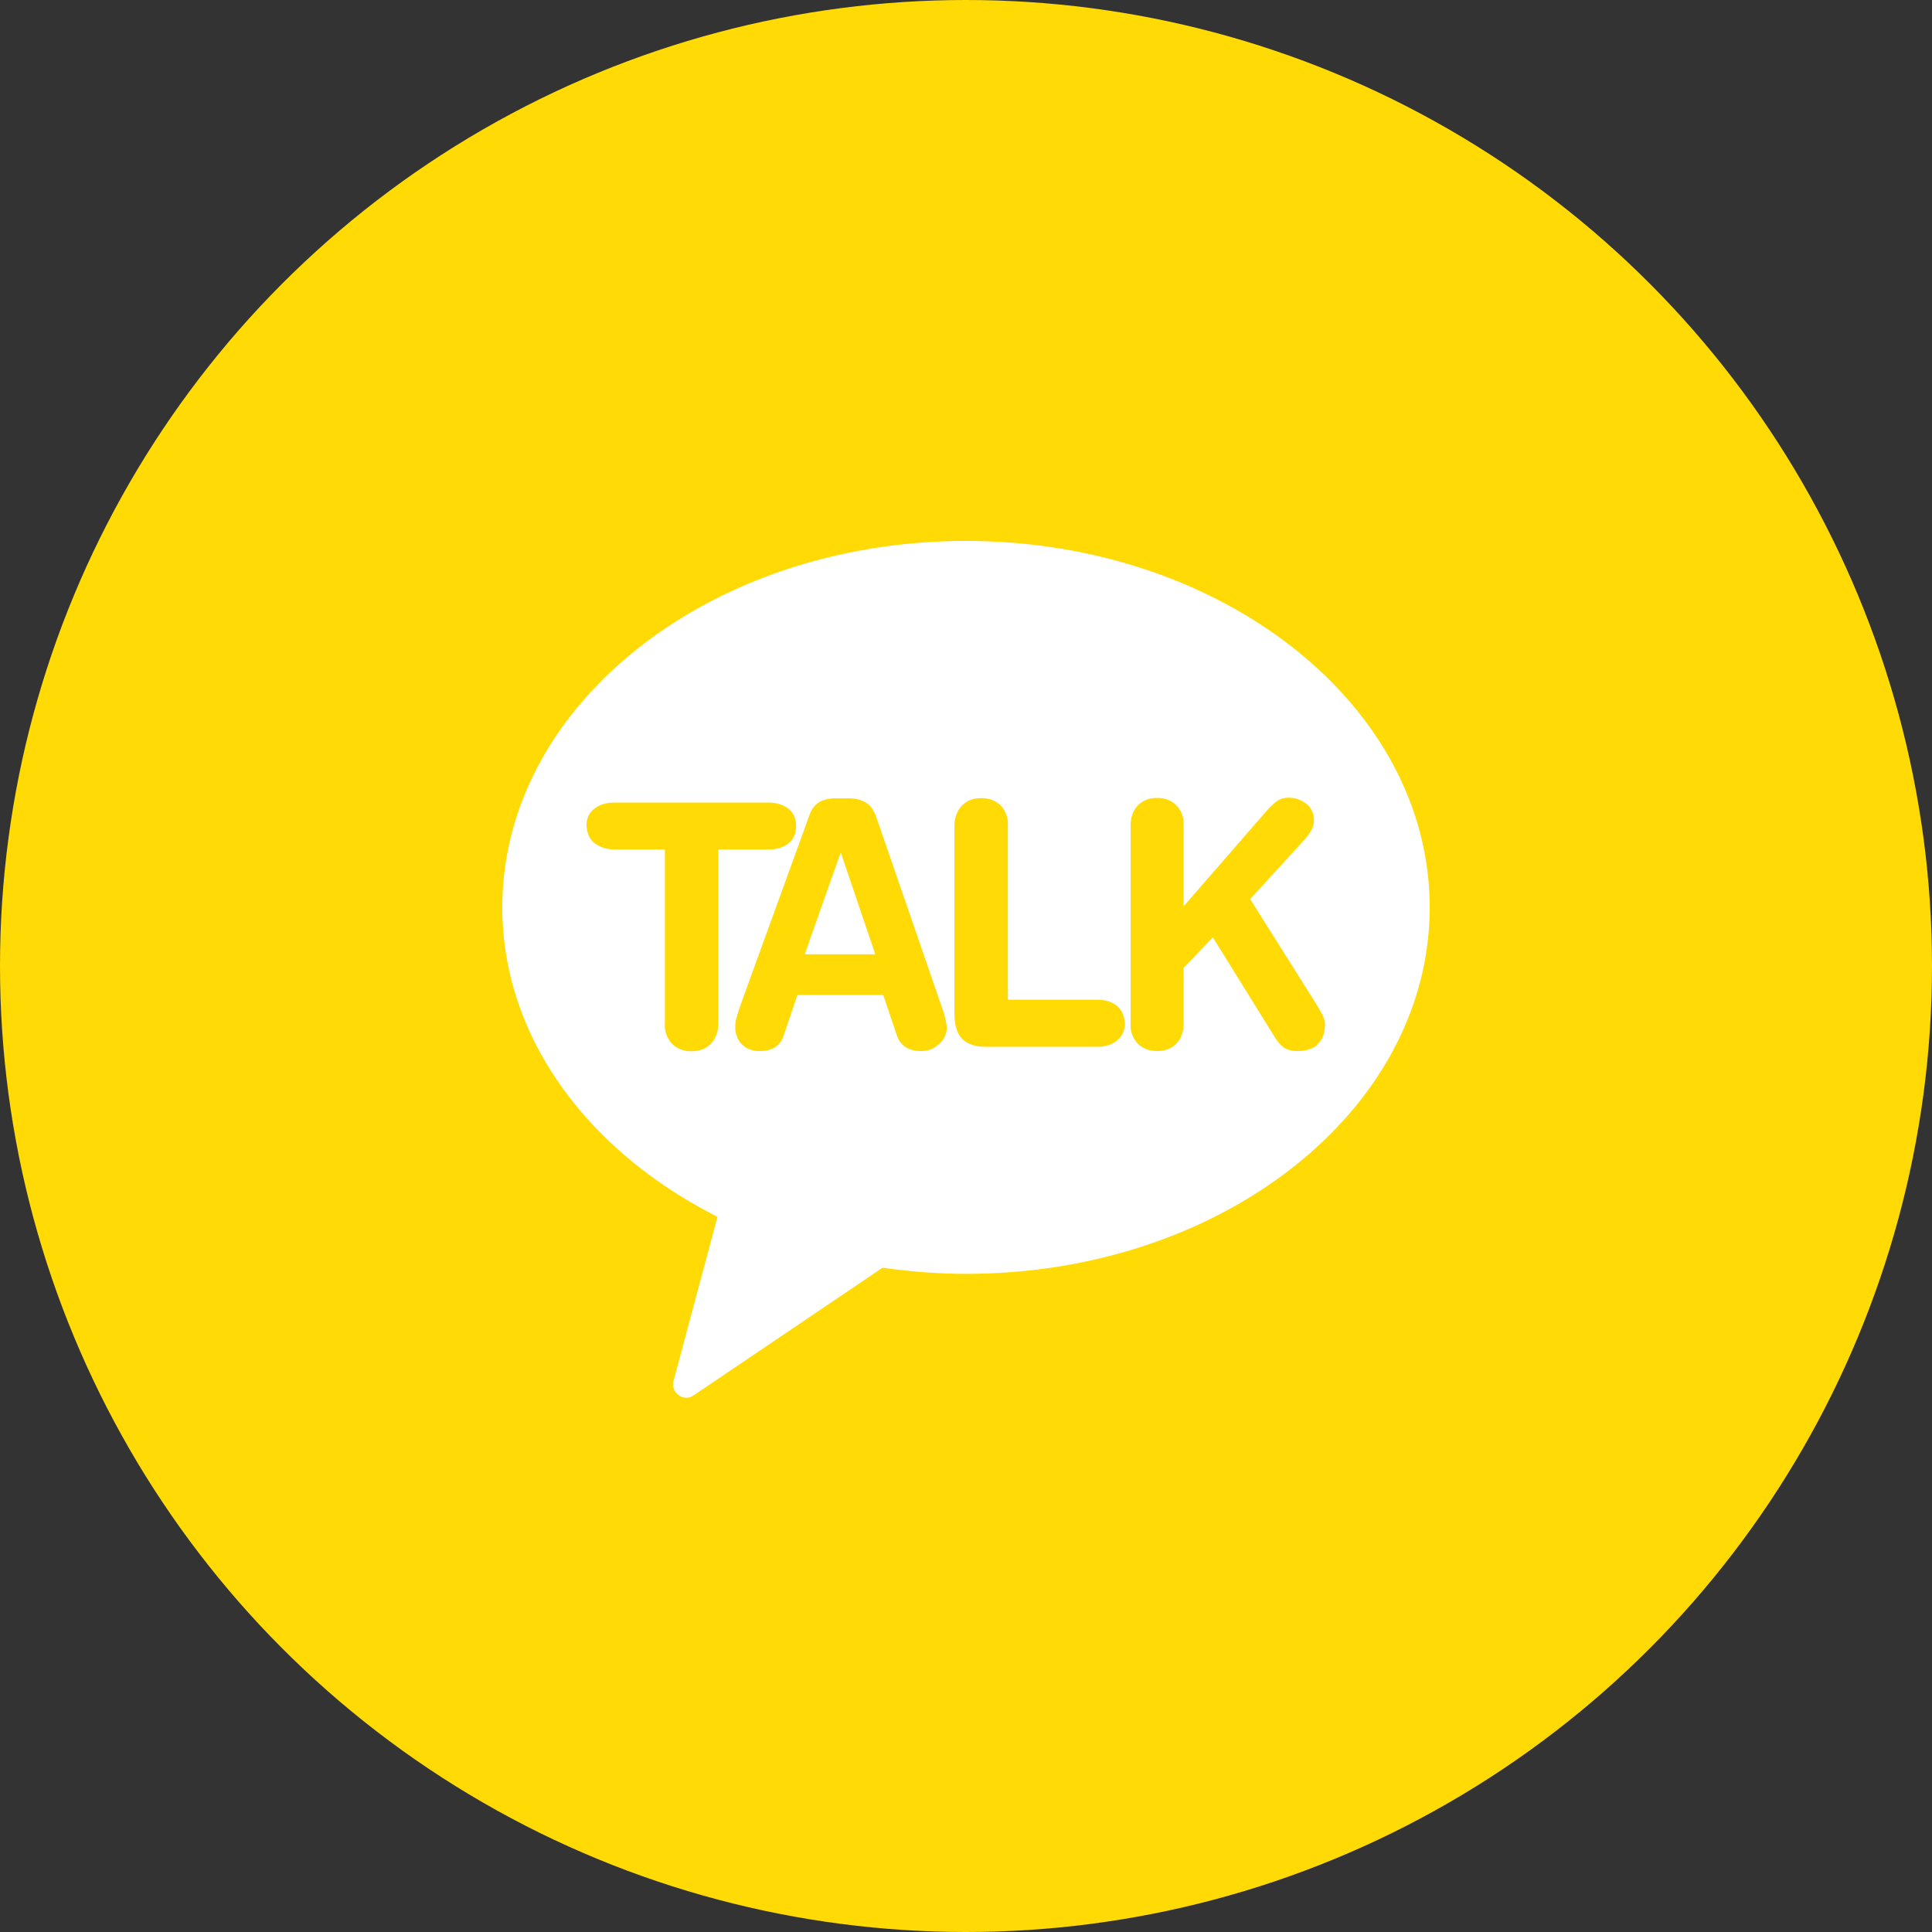 <svg width="200" height="200" viewBox="0 0 200 200" fill="none" xmlns="http://www.w3.org/2000/svg">
    <rect x="0" y="0" width="200" height="200" fill="#333333" stroke="none"/>
    <circle cx="100" cy="100" r="100" fill="#FFDA05"/>
    <path d="m86.993 88.348-3.689 10.434h7.304l-3.54-10.434h-.075z" fill="#fff"/>
    <path d="M99.989 56C73.482 56 52 72.979 52 93.934c0 13.487 8.909 25.282 22.272 32.025l-4.52 16.891a1.376 1.376 0 0 0 .35 1.45c.264.264.593.396.988.396.285 0 .57-.132.834-.33l19.441-13.135c2.81.395 5.706.637 8.646.637 26.507 0 47.989-16.979 47.989-37.934S126.474 56 99.989 56zm-25.63 49.949c0 .856-.262 1.559-.767 2.087-.483.527-1.185.79-2.019.79-.702 0-1.295-.197-1.777-.571-.483-.395-.79-.922-.922-1.559a2.797 2.797 0 0 1-.044-.747V87.937h-5.2c-.724 0-1.339-.175-1.865-.505-.527-.307-.834-.79-.966-1.406-.022-.153-.066-.351-.088-.527 0-.769.264-1.362.812-1.779.549-.417 1.229-.637 2.063-.637H79.56c.724 0 1.339.176 1.843.483.527.33.834.791.966 1.406.022.176.044.33.044.527 0 .79-.263 1.362-.79 1.801-.527.418-1.207.637-2.04.637H74.36v18.012zm22.821 2.13c-.504.506-1.119.725-1.843.725-1.273 0-2.106-.527-2.48-1.581l-1.426-4.218h-8.886l-1.427 4.218c-.35 1.054-1.163 1.581-2.48 1.581-.636 0-1.184-.153-1.623-.505-.439-.329-.724-.813-.856-1.428-.044-.175-.044-.373-.044-.593 0-.285.022-.615.154-1.01.11-.395.241-.791.373-1.186l7.153-19.703c.22-.637.57-1.076 1.01-1.34.438-.264 1.009-.395 1.69-.395h1.338c.724 0 1.316.153 1.799.439.483.286.878.857 1.141 1.67l6.67 19.351c.22.593.374 1.12.462 1.537.043.286.087.506.11.659 0 .703-.264 1.296-.79 1.779h-.045zm18.454-.351c-.548.417-1.229.637-2.062.637h-11.52c-.856 0-1.558-.176-2.085-.527-.526-.33-.878-.923-1.053-1.713a5.708 5.708 0 0 1-.11-1.121V85.499c0-.856.263-1.56.768-2.087.483-.527 1.163-.79 2.019-.79.702 0 1.294.197 1.777.57.483.396.79.901.922 1.56.044.242.066.484.044.725v18.012h9.216c.746 0 1.36.153 1.865.483.505.329.812.813.943 1.406.044.154.066.351.088.527 0 .769-.263 1.362-.812 1.779v.044zm20.758.439c-.548.418-1.229.637-2.019.637-.57 0-1.009-.088-1.382-.307-.351-.22-.724-.615-1.075-1.208l-6.364-10.258-3.028 3.163v5.733c0 .857-.219 1.559-.724 2.087-.504.527-1.185.79-2.019.79-.702 0-1.294-.197-1.777-.571-.483-.395-.79-.922-.921-1.559a2.793 2.793 0 0 1-.044-.747v-20.45c0-.856.241-1.56.746-2.087.504-.527 1.163-.79 2.018-.79.703 0 1.295.198 1.756.57.483.396.79.901.921 1.56.044.242.066.484.044.725v8.369l8.69-9.994c.395-.418.746-.747 1.053-.945a2.16 2.16 0 0 1 1.141-.307c.614 0 1.163.175 1.646.505.504.33.79.769.921 1.34 0 0 0 .11.044.22v.241c0 .395-.088.747-.263 1.055a6.05 6.05 0 0 1-.658.922l-5.684 6.216 6.715 10.653.197.33c.461.725.725 1.252.79 1.603 0 .022 0 .088.044.176v.176c0 .988-.285 1.691-.834 2.13l.066.022z" fill="#fff"/>
</svg>
